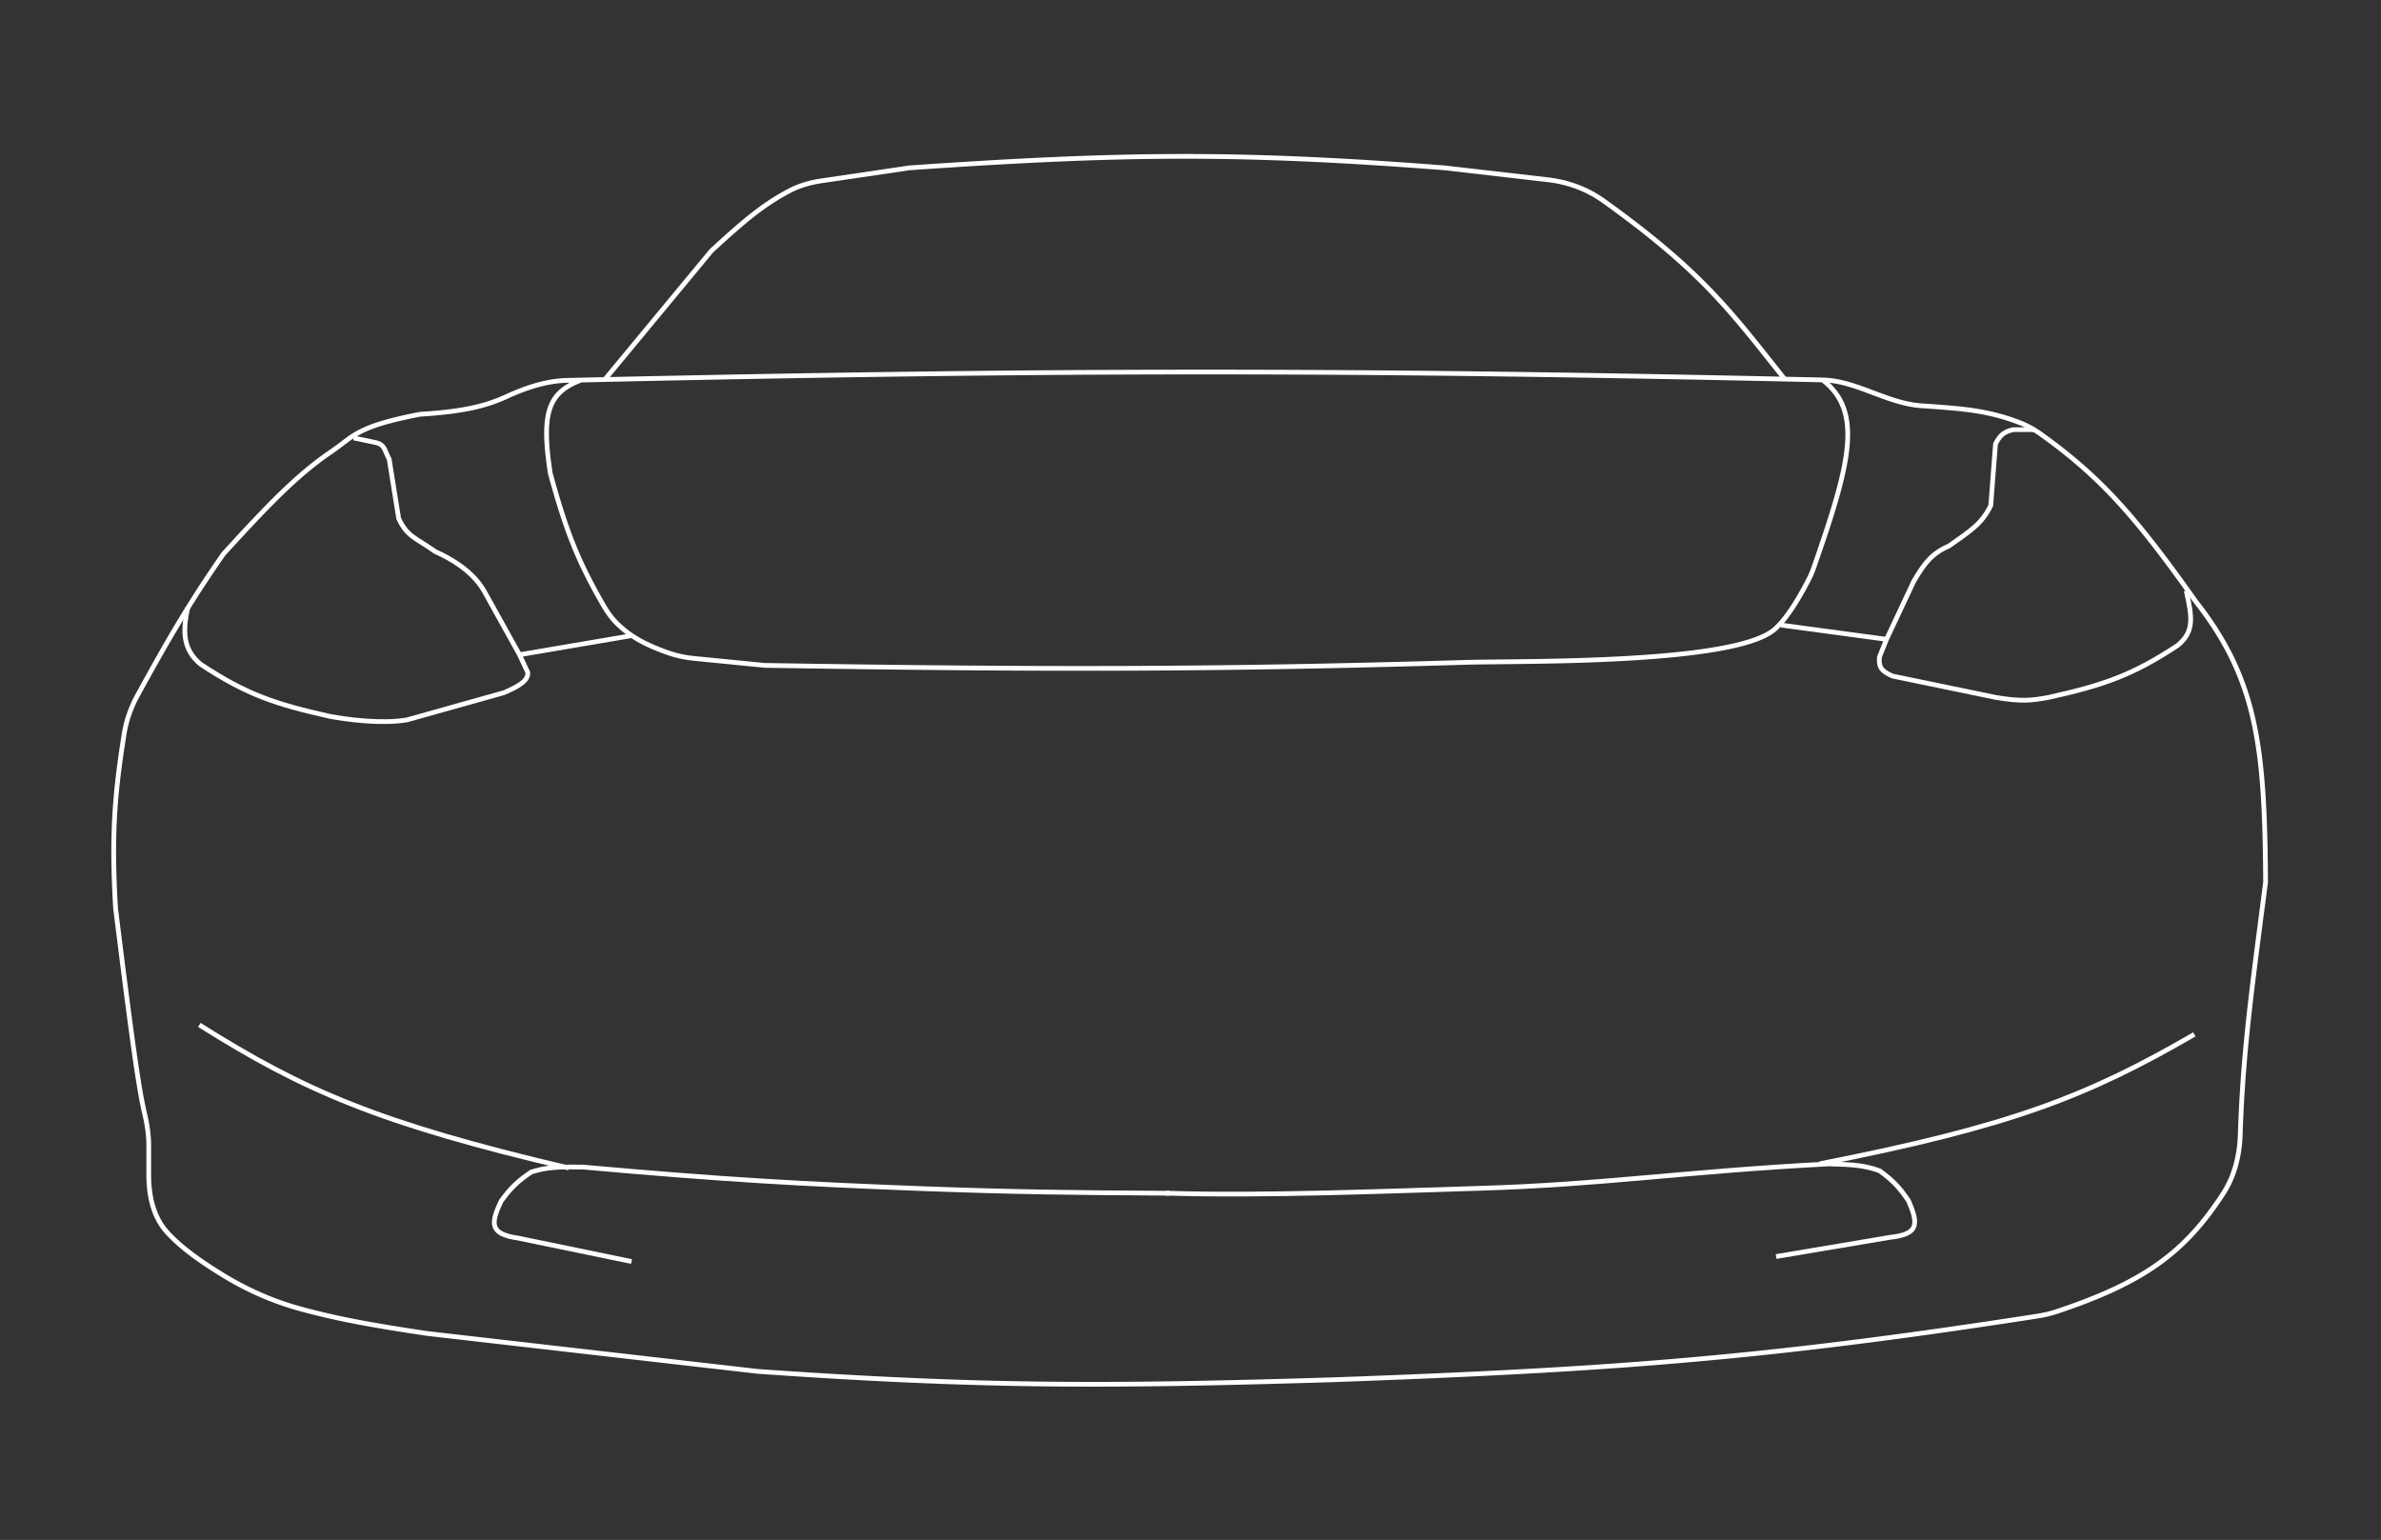 <svg fill="none" viewBox="0 0 1005 650" xmlns="http://www.w3.org/2000/svg"><rect x="0" y="0" width="1005" height="650" fill="#333333" stroke="none"/><path stroke="#fff" stroke-width="2" d="m266.558 532.491-47.826-9.882c-12.092-1.733-11.714-6.079-7.213-15.636 4.345-5.941 7.208-8.533 12.728-12.267 6.345-2.027 11.466-2.249 21.542-2.104 60.81 5.411 91.923 7.155 144.856 9.168 38.411 1.396 61.396 1.658 102.983 1.896"/><path stroke="#fff" stroke-width="2" d="m749.681 530.384 48.157-8.115c12.148-1.286 11.93-5.644 7.784-15.359-4.124-6.097-6.889-8.793-12.268-12.728-6.265-2.258-11.375-2.669-21.45-2.895-60.967 3.169-95.177 8.749-147.214 10.292-38.528 1.142-90.994 3.353-132.561 2.06m259.658-239.78 44.5 6m0 0 11.5-24.5c4.739-8.101 7.818-11.804 15-15 8.479-6.007 13.784-9.162 17.5-17l2-26c2.118-4.066 3.871-5.14 7.5-6h9m-62.5 88.5-3 7.5c-.274 3.761.242 5.698 5.5 8l43.5 9c10.705 1.829 15.157 1.375 22.5 0 22.902-5.117 35.173-9.207 54.5-22 7-5.862 6.002-11.876 3.5-23m-656.5 19-47 8m0 0-15-27c-4.739-8.101-13.317-13.304-20.5-16.5-8.479-6.007-11.784-6.162-15.5-14l-4-25c-2.117-4.066-1.871-6.14-5.5-7l-9.5-2m70 91.5 3.5 7.5c.274 3.761-4.742 6.198-10 8.5l-41 11.5c-10.705 1.829-25.279-.125-32.623-1.5-22.902-5.117-35.173-9.207-54.5-22-7-5.862-7.88-12.876-5.377-24"/><path stroke="#fff" stroke-width="2" d="m255.287 160.198 45-54.34c13.474-12.392 21.841-19.503 33.076-25.397 4.192-2.2 8.798-3.454 13.482-4.146l36.942-5.457c88.629-6.125 138.15-6.82 226 0l43.629 5.02c8.451.972 16.582 3.98 23.495 8.938 41.572 29.808 53.608 46.581 76.376 75.204m-498 .178c190.612-4.148 310.053-4.216 498-.178m-498 .178-10 .219m508-.397c5.278.114 10.61.23 16 .35m-524 .047-5.758.129c-9.007.202-17.619 3.127-25.809 6.882-8.829 4.048-18.519 6.353-36.434 7.431-17.053 3.335-24.464 6.089-30.882 10.934-2.145 1.619-4.266 3.278-6.488 4.791-13.587 9.252-24.765 20.384-45.63 43.275-13.584 19.602-22.24 34.054-36.352 59.876-2.753 5.037-4.649 10.513-5.547 16.183-4.065 25.667-5.404 42.997-3.6 73.441 7.77 63.028 10.202 77.989 12.325 86.981 1.027 4.353 1.674 8.783 1.674 13.256v12.234c0 8.871 1.883 17.951 7.898 24.472 5.521 5.985 12.862 11.448 23.579 18.013 10.184 6.24 21.201 11.07 32.727 14.203 15.581 4.235 30.252 6.901 53.296 10.341l139.5 16c94.719 6.63 148.251 6.432 244 3.5 115.024-4.158 180.457-8.839 296.441-26.867a48.947 48.947 0 0 0 7.933-1.903c36.583-12.221 53.967-24.698 70.253-49.818 4.754-7.332 6.887-16.002 7.17-24.735 1.158-35.795 5.074-62.92 10.703-106.677-.349-56.278-3.373-85.296-29.5-118.5-25.171-35.614-40.119-52.566-65.367-70.601-2.728-1.949-5.669-3.611-8.799-4.815-13.37-5.141-23.518-5.912-40.334-7.084a53.782 53.782 0 0 1-3.198-.267c-13.673-1.597-26.039-10.416-39.801-10.722m-524 .047c-13.506 5.246-17.064 13.024-13 39.442 6.398 23.277 11.259 36.448 22.53 55.825 1.622 2.788 3.499 5.443 5.825 7.677 6.009 5.771 12.001 8.807 21.099 12.084 3.666 1.32 7.503 2.107 11.38 2.49l29.666 2.924c117.859 1.915 192.555 1.801 295.44-1.266 23.011-.686 112.815.933 130.56-13.734 6.028-4.983 12.323-16.657 14.85-21.658.785-1.555 1.444-3.18 2.018-4.825 15.076-43.181 21.059-65.602 3.632-79.006"/><path stroke="#fff" stroke-width="2" d="M926.21 436.619c-45.083 26.12-77.329 38.757-158.032 54.6M84.142 432.617c44.091 27.762 75.85 41.577 155.915 60.38"/></svg>